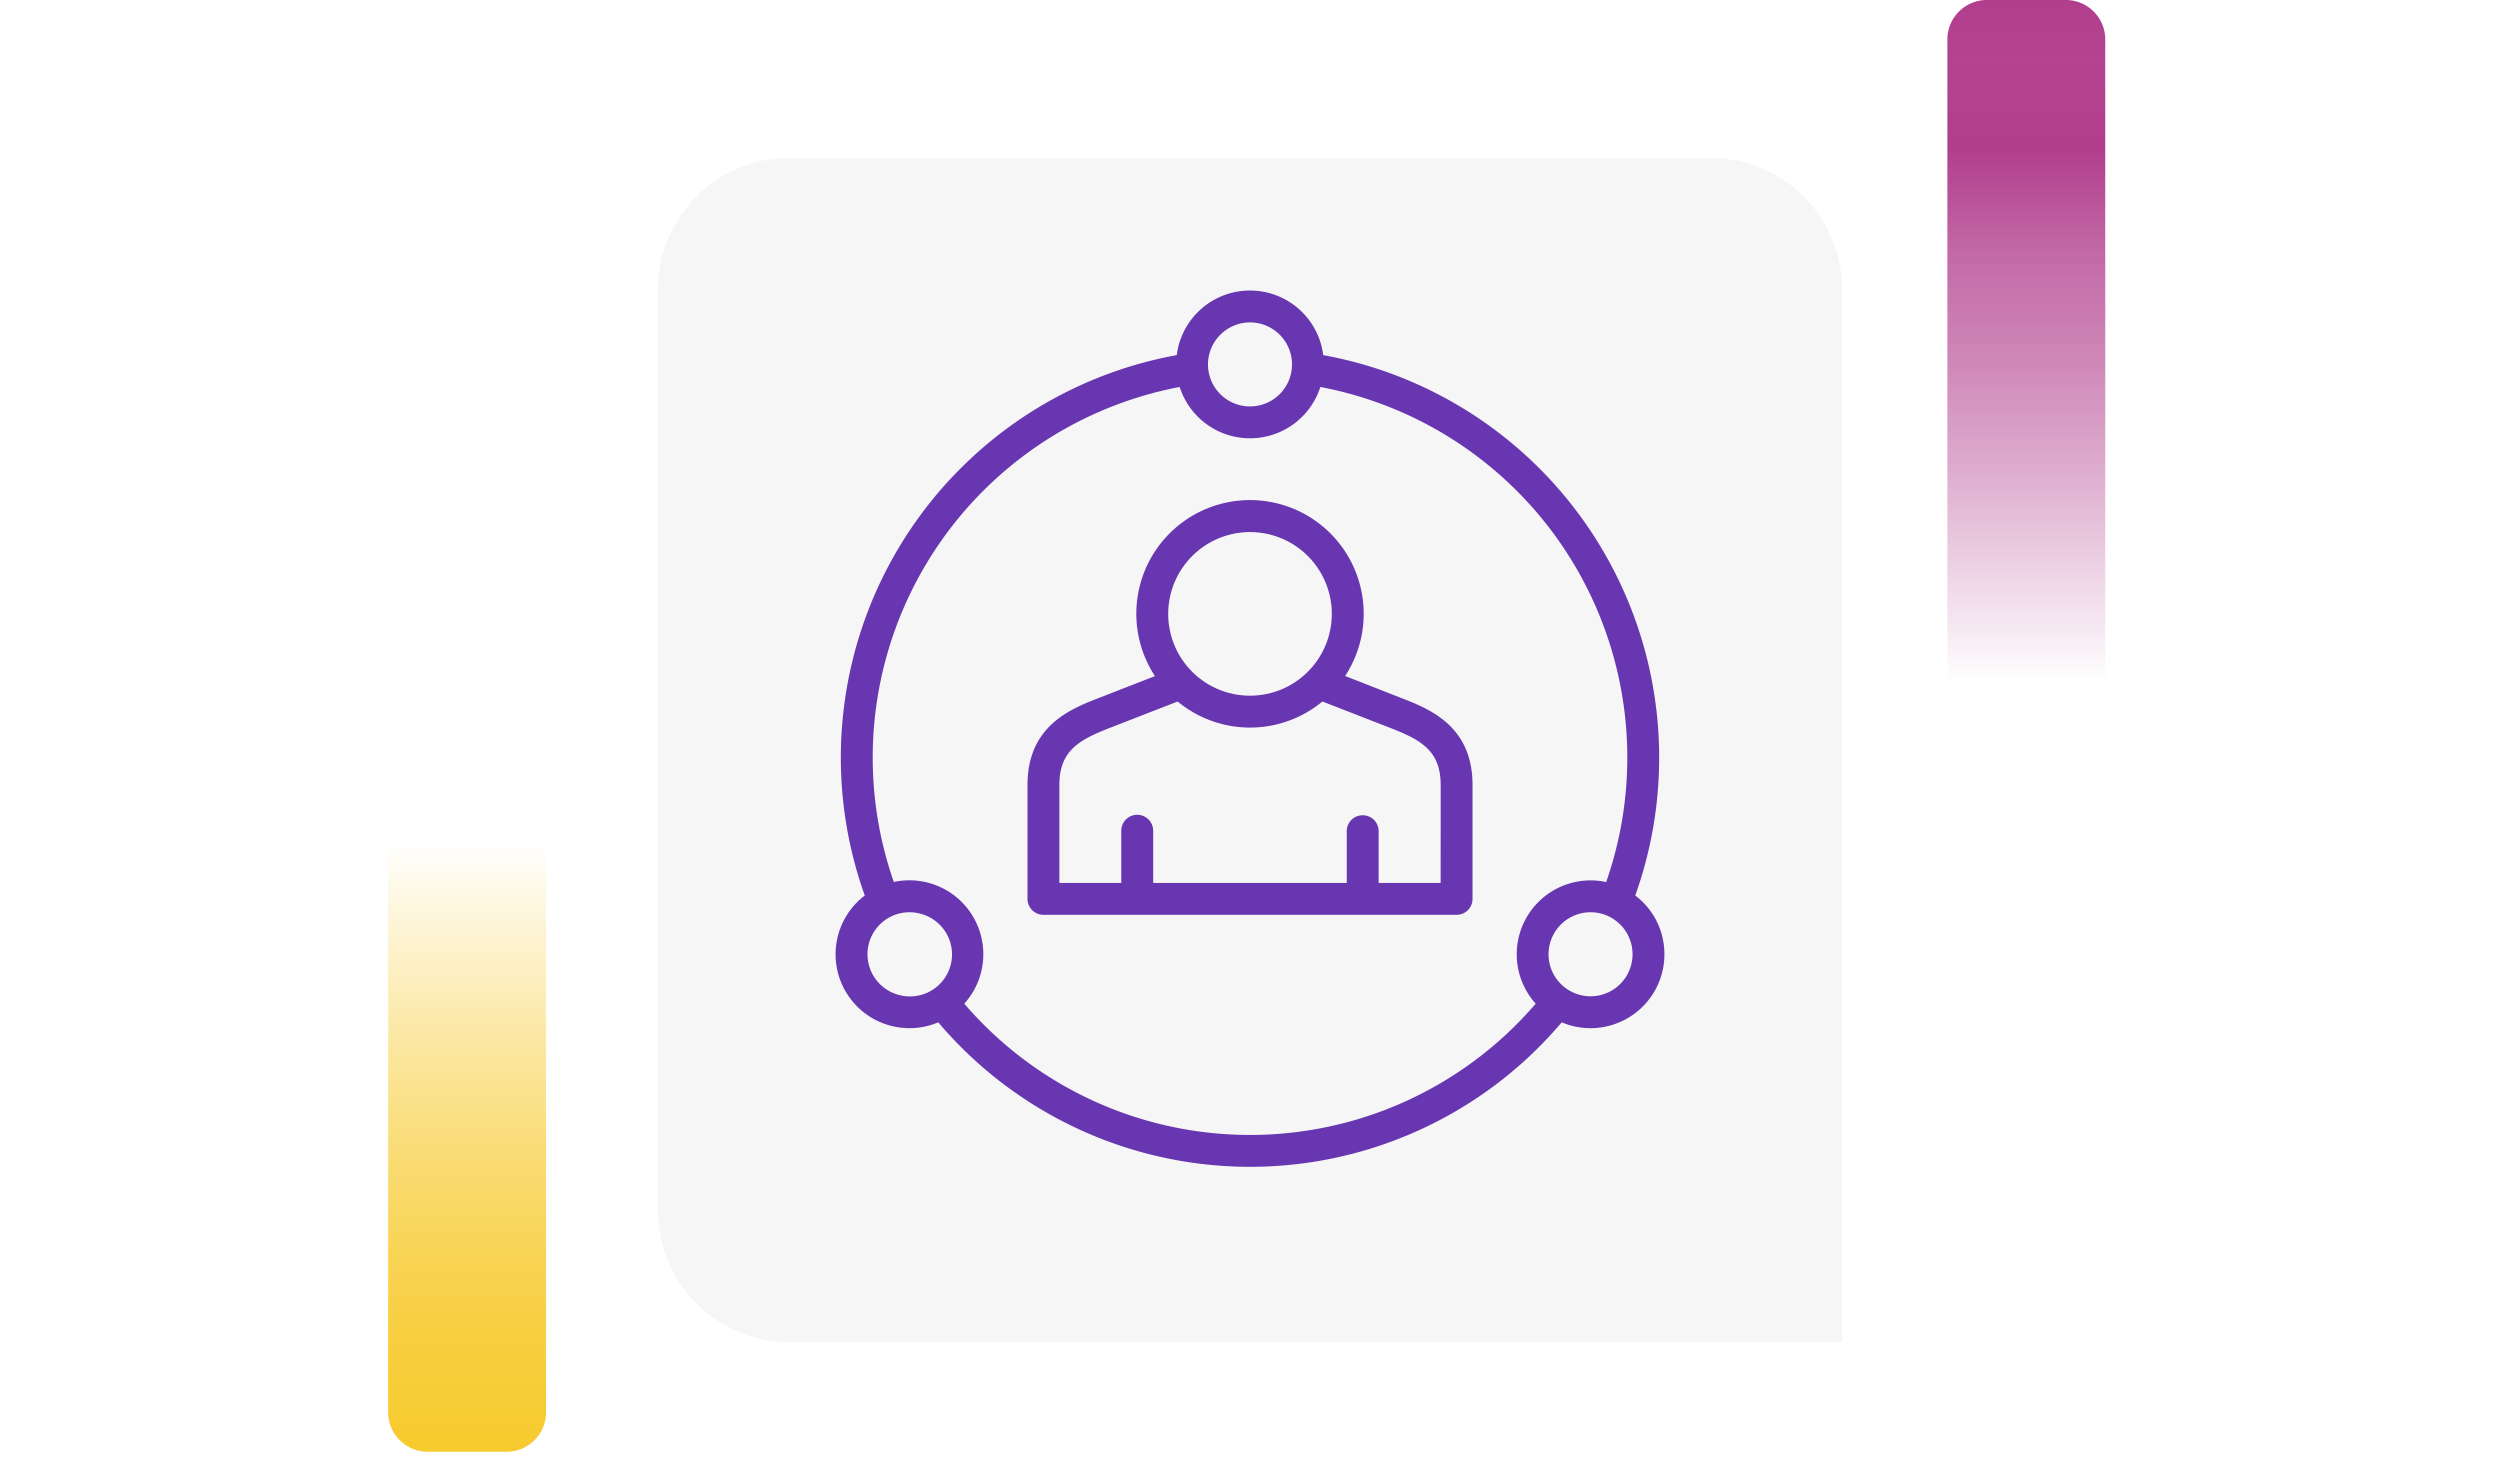 <svg xmlns="http://www.w3.org/2000/svg" xmlns:xlink="http://www.w3.org/1999/xlink" width="190" height="111" viewBox="0 0 190 111">
  <defs>
    <linearGradient id="linear-gradient" x1="0.5" x2="0.5" y2="1" gradientUnits="objectBoundingBox">
      <stop offset="0" stop-color="#f7ca2e" stop-opacity="0"/>
      <stop offset="0.091" stop-color="#f7ca2e" stop-opacity="0.129"/>
      <stop offset="0.283" stop-color="#f7ca2e" stop-opacity="0.388"/>
      <stop offset="0.465" stop-color="#f7ca2e" stop-opacity="0.612"/>
      <stop offset="0.633" stop-color="#f7ca2e" stop-opacity="0.78"/>
      <stop offset="0.784" stop-color="#f7ca2e" stop-opacity="0.902"/>
      <stop offset="0.911" stop-color="#f7ca2e" stop-opacity="0.969"/>
      <stop offset="1" stop-color="#f7ca2e"/>
    </linearGradient>
    <linearGradient id="linear-gradient-2" x1="0.5" x2="0.5" y2="1" gradientUnits="objectBoundingBox">
      <stop offset="0" stop-color="#b13e8d" stop-opacity="0"/>
      <stop offset="0.091" stop-color="#b13e8d" stop-opacity="0.129"/>
      <stop offset="0.283" stop-color="#b13e8d" stop-opacity="0.388"/>
      <stop offset="0.465" stop-color="#b13e8d" stop-opacity="0.612"/>
      <stop offset="0.633" stop-color="#b13e8d" stop-opacity="0.78"/>
      <stop offset="0.784" stop-color="#b13e8d"/>
      <stop offset="0.911" stop-color="#b13e8d" stop-opacity="0.969"/>
      <stop offset="1" stop-color="#b13e8d"/>
    </linearGradient>
    <filter id="Rectángulo_40715" x="41" y="3" width="108" height="108" filterUnits="userSpaceOnUse">
      <feOffset dy="3" input="SourceAlpha"/>
      <feGaussianBlur stdDeviation="3" result="blur"/>
      <feFlood flood-opacity="0.161"/>
      <feComposite operator="in" in2="blur"/>
      <feComposite in="SourceGraphic"/>
    </filter>
    <clipPath id="clip-path">
      <rect id="Rectángulo_43718" data-name="Rectángulo 43718" width="63" height="66.599" fill="none"/>
    </clipPath>
  </defs>
  <g id="Grupo_136649" data-name="Grupo 136649" transform="translate(-179 -2132.42)">
    <g id="Grupo_133509" data-name="Grupo 133509" transform="translate(-5 820.42)">
      <rect id="Rectángulo_40586" data-name="Rectángulo 40586" width="190" height="20" transform="translate(184 1357)" fill="none"/>
      <g id="Grupo_108405" data-name="Grupo 108405" transform="translate(213.5 1376)">
        <path id="Rectángulo_5242" data-name="Rectángulo 5242" d="M0,0H12a0,0,0,0,1,0,0V43.333a3,3,0,0,1-3,3H3a3,3,0,0,1-3-3V0A0,0,0,0,1,0,0Z" transform="translate(0 0)" fill="url(#linear-gradient)"/>
      </g>
      <g id="Grupo_108406" data-name="Grupo 108406" transform="translate(344 1364) rotate(180)">
        <path id="Rectángulo_5242-2" data-name="Rectángulo 5242" d="M0,0H12a0,0,0,0,1,0,0V49a3,3,0,0,1-3,3H3a3,3,0,0,1-3-3V0A0,0,0,0,1,0,0Z" transform="translate(0 0)" fill="url(#linear-gradient-2)"/>
      </g>
      <g transform="matrix(1, 0, 0, 1, 184, 1312)" filter="url(#Rectángulo_40715)">
        <path id="Rectángulo_40715-2" data-name="Rectángulo 40715" d="M10,0H80A10,10,0,0,1,90,10V90a0,0,0,0,1,0,0H10A10,10,0,0,1,0,80V10A10,10,0,0,1,10,0Z" transform="translate(50 9)" fill="#f6f6f6"/>
      </g>
    </g>
    <g id="Grupo_136479" data-name="Grupo 136479" transform="translate(242.5 2154.5)">
      <g id="Grupo_136478" data-name="Grupo 136478" clip-path="url(#clip-path)">
        <path id="Trazado_193573" data-name="Trazado 193573" d="M73.363,64.178l-4.209-1.651a8.64,8.64,0,1,0-14.455.009c-1.653.642-4.215,1.642-4.215,1.642-2.179.845-5.471,2.123-5.471,6.634v8.654a1.211,1.211,0,0,0,1.211,1.212h31.4a1.212,1.212,0,0,0,1.212-1.212V70.812c0-4.512-3.293-5.789-5.471-6.634M61.923,51.589a6.217,6.217,0,1,1-6.217,6.217,6.224,6.224,0,0,1,6.217-6.217M76.411,78.254H71.7V74.286a1.212,1.212,0,0,0-2.423,0v3.968H54.564V74.286a1.211,1.211,0,1,0-2.423,0v3.968H47.435V70.812c0-2.654,1.554-3.456,3.925-4.376,0,0,3.1-1.208,5.065-1.971a8.623,8.623,0,0,0,11,0c1.969.764,5.065,1.971,5.065,1.971,2.371.92,3.925,1.721,3.925,4.376Z" transform="translate(-30.423 -33.231)" fill="#6836b1"/>
        <path id="Trazado_193574" data-name="Trazado 193574" d="M62.807,48.991a5.569,5.569,0,0,0-2.029-3.013A31.09,31.09,0,0,0,37.066,4.909a5.61,5.61,0,0,0-11.132,0A31.09,31.09,0,0,0,2.223,45.978a5.612,5.612,0,0,0,1.942,9.891,5.643,5.643,0,0,0,1.462.193,5.555,5.555,0,0,0,2.179-.447,31.048,31.048,0,0,0,47.387,0,5.555,5.555,0,0,0,2.179.447,5.643,5.643,0,0,0,1.462-.193,5.616,5.616,0,0,0,3.971-6.878M31.5,2.423a3.193,3.193,0,1,1-3.193,3.193A3.2,3.2,0,0,1,31.5,2.423M4.792,53.528a3.194,3.194,0,0,1,.821-6.278,3.214,3.214,0,0,1,.831.11,3.193,3.193,0,1,1-1.652,6.168M31.5,64.176A28.616,28.616,0,0,1,9.786,54.2a5.614,5.614,0,0,0-5.356-9.248A28.67,28.67,0,0,1,26.155,7.33a5.613,5.613,0,0,0,10.691,0A28.67,28.67,0,0,1,58.57,44.957,5.613,5.613,0,0,0,53.214,54.2,28.616,28.616,0,0,1,31.5,64.176M60.147,52.041a3.193,3.193,0,1,1-3.592-4.681,3.217,3.217,0,0,1,.832-.11,3.194,3.194,0,0,1,2.76,4.79" transform="translate(0)" fill="#6836b1"/>
      </g>
    </g>
  </g>
</svg>
